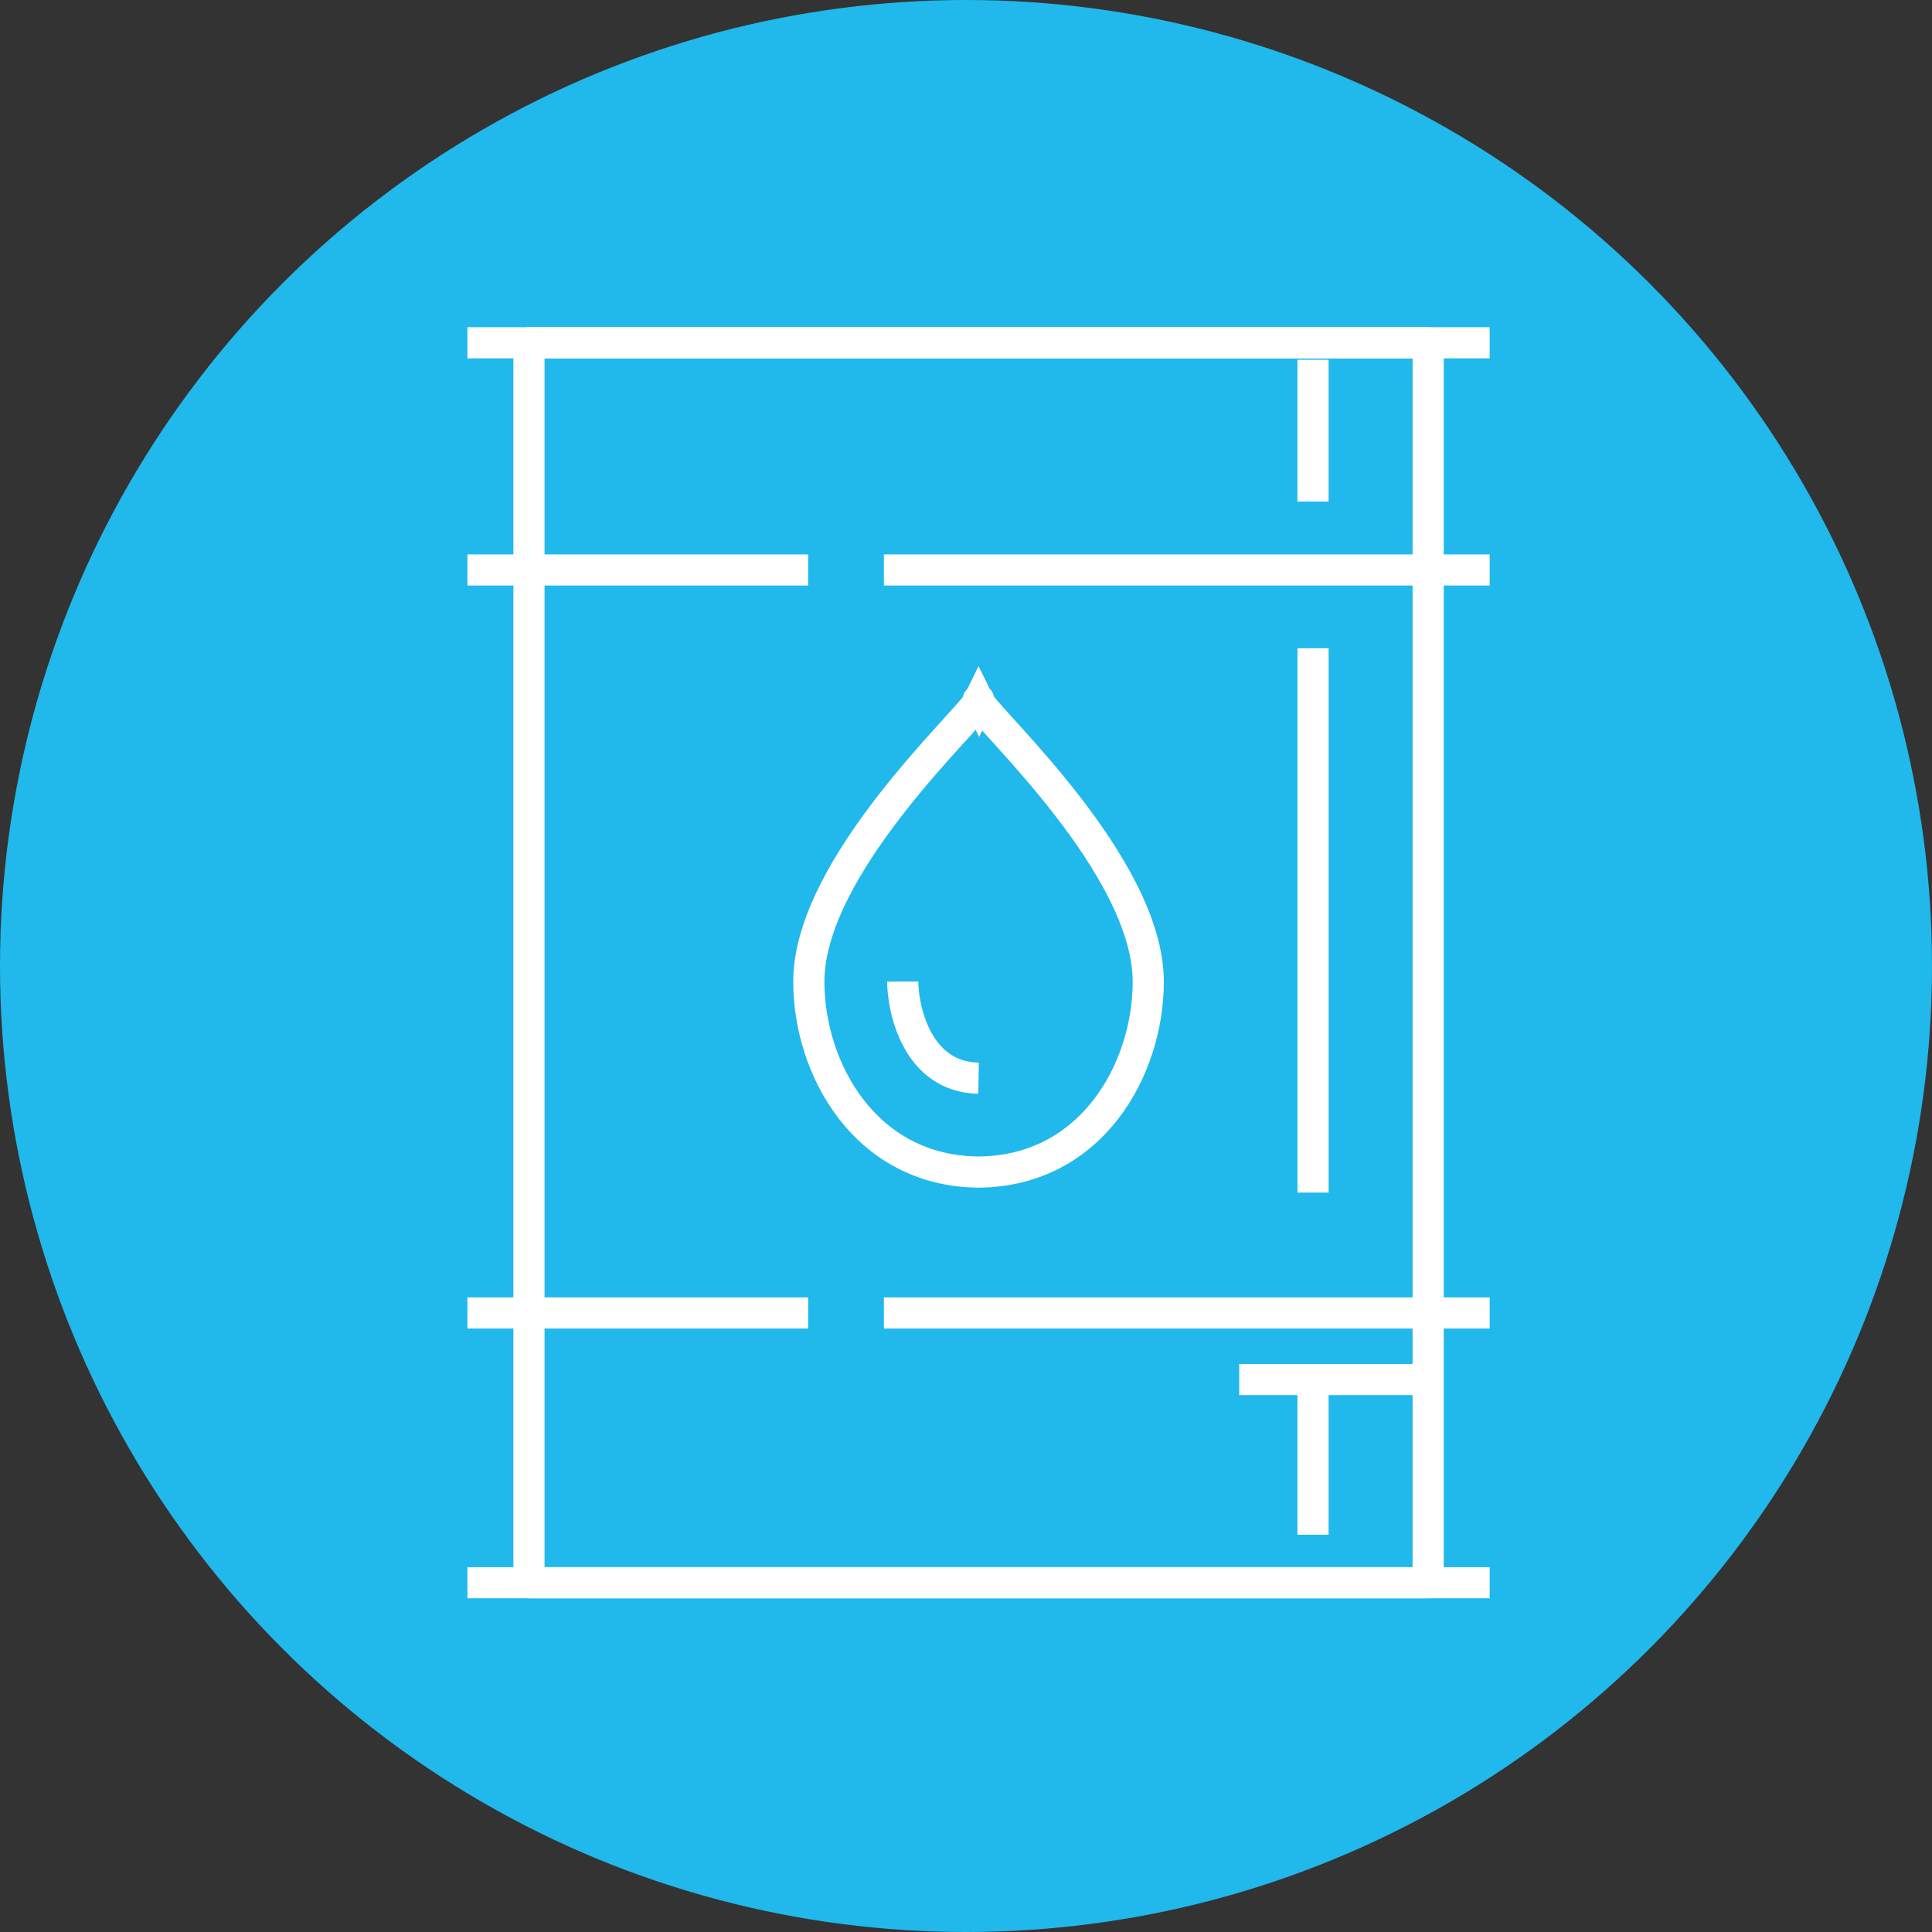 <svg xmlns="http://www.w3.org/2000/svg" width="62" height="62" viewBox="0 0 62 62">
  <rect x="0" y="0" width="62" height="62" fill="#333333" stroke="none"/>
  <g id="Сгруппировать_16245" data-name="Сгруппировать 16245" transform="translate(-1343 -2009.5)">
    <circle id="Эллипс_15" data-name="Эллипс 15" cx="31" cy="31" r="31" transform="translate(1343 2009.5)" fill="#21b8ec"/>
    <g id="Сгруппировать_14558" data-name="Сгруппировать 14558" transform="translate(817.116 1552.102)">
      <rect id="Прямоугольник_48" data-name="Прямоугольник 48" width="28.856" height="39.791" transform="translate(542.859 468.398)" fill="none" stroke="#fff" stroke-linejoin="round" stroke-width="1"/>
      <g id="Сгруппировать_14557" data-name="Сгруппировать 14557" transform="translate(551.84 479.853)">
        <path id="Контур_88491" data-name="Контур 88491" d="M571.775,495c-.017.007-.017.028,0,.061.016-.034.017-.054,0-.061Zm0,.061c-.29.594-5.45,5.275-5.447,8.99,0,2.783,1.8,6.077,5.447,6.108,3.652-.031,5.446-3.325,5.446-6.108,0-3.715-5.158-8.4-5.446-8.99Z" transform="translate(-566.328 -495.001)" fill="none" stroke="#fff" stroke-width="1"/>
        <path id="Контур_88492" data-name="Контур 88492" d="M575.761,519.11c-1.992-.035-2.432-2.245-2.433-3.1" transform="translate(-570.314 -506.965)" fill="none" stroke="#fff" stroke-linejoin="round" stroke-width="1"/>
      </g>
      <line id="Линия_37" data-name="Линия 37" x2="32.805" transform="translate(540.884 468.398)" fill="none" stroke="#fff" stroke-linejoin="round" stroke-width="1"/>
      <line id="Линия_38" data-name="Линия 38" x2="32.805" transform="translate(540.884 508.19)" fill="none" stroke="#fff" stroke-linejoin="round" stroke-width="1"/>
      <line id="Линия_39" data-name="Линия 39" x2="19.44" transform="translate(554.249 475.689)" fill="none" stroke="#fff" stroke-linejoin="round" stroke-width="1"/>
      <line id="Линия_40" data-name="Линия 40" x2="10.935" transform="translate(540.884 475.689)" fill="none" stroke="#fff" stroke-linejoin="round" stroke-width="1"/>
      <line id="Линия_41" data-name="Линия 41" y2="17.469" transform="translate(568.021 478.201)" fill="none" stroke="#fff" stroke-linejoin="round" stroke-width="1"/>
      <line id="Линия_42" data-name="Линия 42" y2="4.55" transform="translate(568.02 468.943)" fill="none" stroke="#fff" stroke-linejoin="round" stroke-width="1"/>
      <line id="Линия_43" data-name="Линия 43" y2="4.55" transform="translate(568.02 502.099)" fill="none" stroke="#fff" stroke-linejoin="round" stroke-width="1"/>
      <line id="Линия_44" data-name="Линия 44" x2="6.459" transform="translate(565.651 501.668)" fill="none" stroke="#fff" stroke-linejoin="round" stroke-width="1"/>
      <line id="Линия_45" data-name="Линия 45" x2="19.44" transform="translate(554.249 499.533)" fill="none" stroke="#fff" stroke-linejoin="round" stroke-width="1"/>
      <line id="Линия_46" data-name="Линия 46" x2="10.935" transform="translate(540.884 499.533)" fill="none" stroke="#fff" stroke-linejoin="round" stroke-width="1"/>
    </g>
  </g>
</svg>
